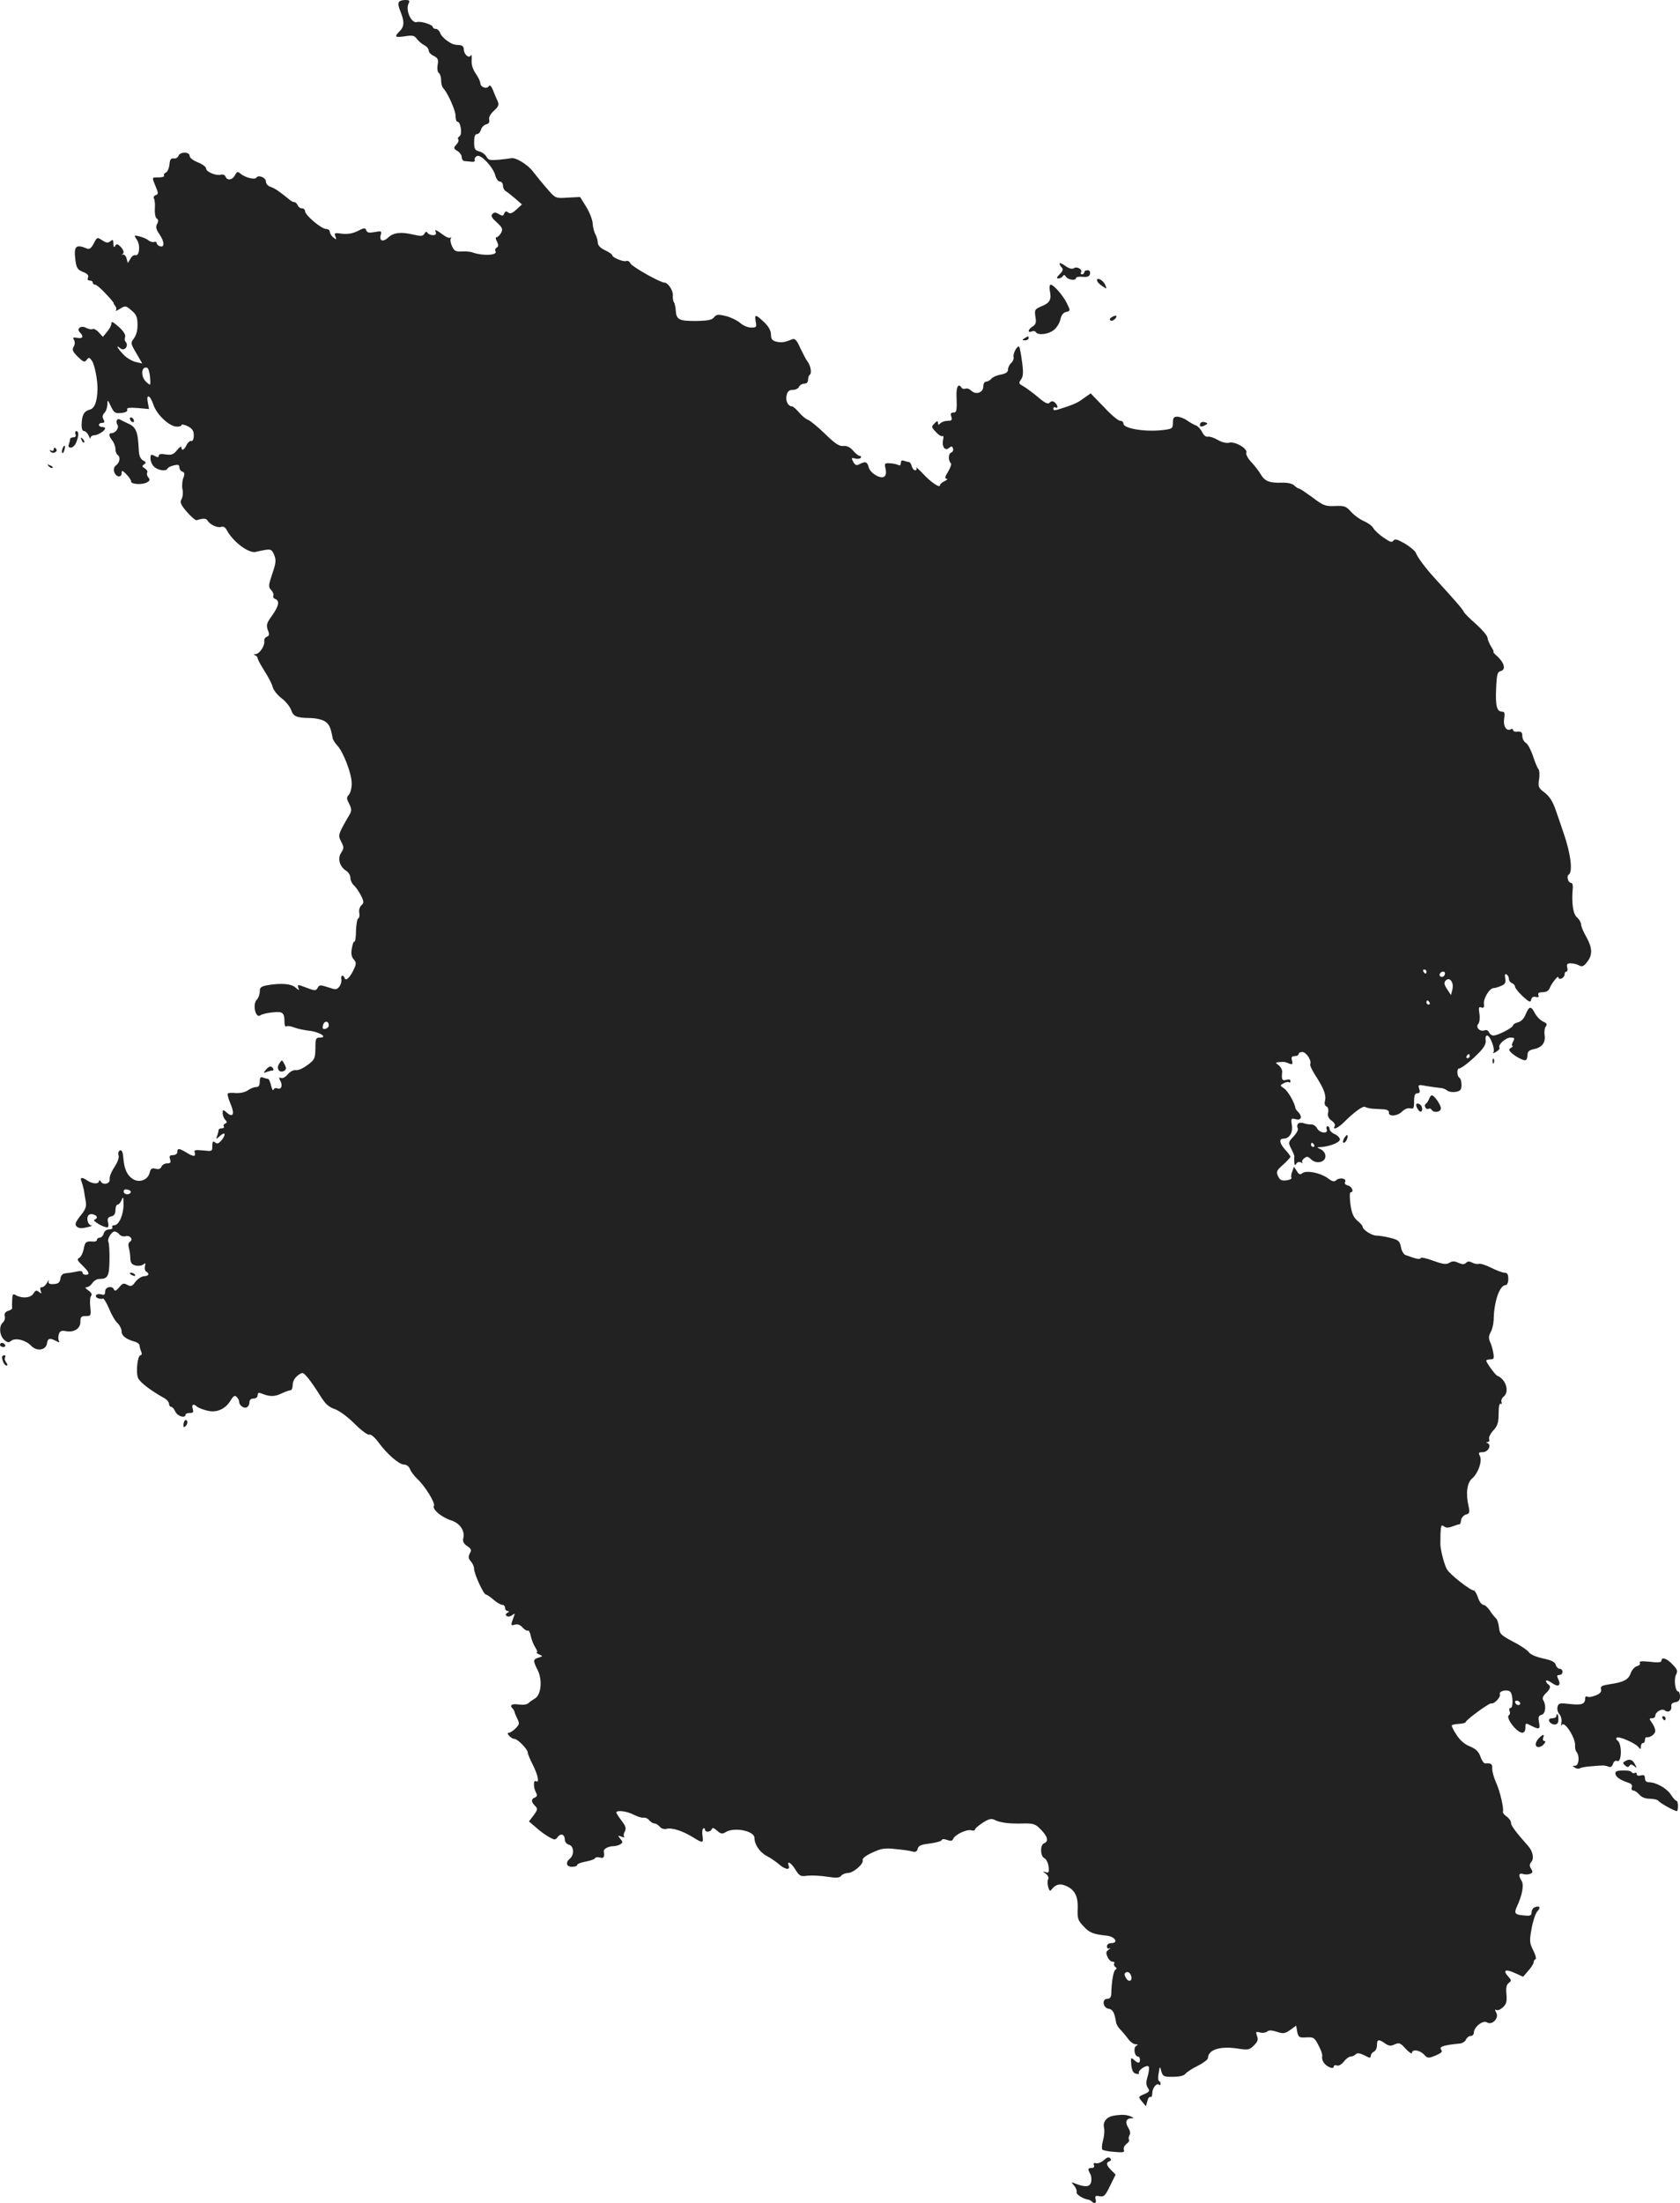 <?xml version="1.0" standalone="no"?>
<!DOCTYPE svg PUBLIC "-//W3C//DTD SVG 20010904//EN"
 "http://www.w3.org/TR/2001/REC-SVG-20010904/DTD/svg10.dtd">
<svg version="1.0" xmlns="http://www.w3.org/2000/svg"
 width="815pt" height="1068.008pt" viewBox="0 0 815 1068.008"
 preserveAspectRatio="xMidYMid meet">
<g transform="translate(-608,1513) scale(0.1,-0.1)"
fill="#222222" stroke="none">
<path d="M8016 15121 c-6 -9 -4 -21 11 -58 15 -41 13 -63 -7 -83 -29 -29 -25
-33 24 -26 37 6 46 4 58 -12 7 -10 23 -24 36 -31 12 -6 22 -18 22 -27 0 -8 11
-19 24 -25 20 -10 24 -17 19 -44 -3 -19 0 -35 6 -39 6 -4 11 -20 11 -35 0 -15
4 -31 9 -37 22 -22 61 -109 61 -135 0 -16 4 -29 9 -29 16 0 25 -62 10 -71 -7
-4 -10 -11 -6 -15 4 -4 0 -15 -9 -25 -15 -16 -14 -19 5 -31 12 -7 21 -21 21
-30 0 -10 6 -18 13 -19 6 0 22 -2 34 -3 13 -2 19 2 16 9 -2 7 3 15 12 19 20 7
77 -54 88 -95 4 -16 14 -29 22 -29 8 0 15 -9 15 -20 0 -10 6 -23 14 -27 7 -4
28 -21 46 -36 l32 -28 -27 -25 c-20 -18 -30 -22 -40 -14 -9 8 -14 6 -19 -5 -5
-13 -9 -13 -26 -3 -15 9 -22 10 -31 1 -9 -9 -4 -19 21 -41 28 -26 30 -33 21
-51 -7 -11 -16 -21 -22 -21 -6 0 -5 -8 2 -21 8 -17 8 -23 -1 -29 -7 -4 -10
-12 -6 -18 12 -20 -63 -24 -114 -5 -8 3 -31 5 -50 4 -29 -2 -37 3 -47 25 -7
15 -10 32 -6 38 3 6 3 8 -2 4 -5 -5 -24 4 -43 19 -26 19 -34 22 -29 10 5 -12
1 -17 -13 -17 -10 0 -22 5 -26 11 -5 8 -9 7 -15 -4 -7 -12 -16 -13 -51 -5 -61
15 -99 11 -124 -13 -26 -24 -45 -18 -37 12 5 19 3 20 -29 14 -27 -5 -37 -3
-41 8 -5 14 -10 13 -42 -3 -24 -12 -48 -16 -75 -13 -36 5 -40 4 -33 -13 6 -17
5 -17 -10 -5 -9 7 -17 20 -17 27 0 8 -8 14 -18 14 -23 0 -102 67 -102 86 0 8
-7 14 -15 14 -9 0 -18 7 -21 15 -4 8 -10 15 -15 15 -6 0 -15 4 -22 10 -54 44
-75 58 -94 64 -13 4 -23 15 -23 26 0 19 -36 34 -46 19 -7 -12 -54 0 -76 18
-15 13 -18 12 -28 -6 -12 -24 -38 -28 -46 -7 -3 8 -13 12 -22 9 -25 -6 -72 14
-72 30 0 8 -18 21 -40 30 -23 9 -40 22 -40 31 0 21 -46 21 -54 1 -3 -9 -14
-15 -23 -13 -14 2 -19 -5 -21 -30 -2 -18 -10 -36 -18 -39 -7 -3 -11 -9 -8 -14
3 -5 -9 -9 -25 -9 -36 0 -35 3 -16 -44 14 -33 14 -37 0 -42 -8 -3 -12 -11 -8
-17 4 -6 6 -29 4 -51 -1 -21 3 -42 10 -46 8 -5 8 -13 1 -26 -8 -14 -5 -26 13
-52 24 -36 24 -65 -1 -55 -8 3 -14 10 -14 15 0 5 -6 8 -12 5 -7 -2 -20 1 -28
8 -8 7 -28 15 -43 19 -28 7 -28 6 -12 -18 17 -26 11 -80 -9 -73 -6 2 -17 -5
-23 -17 l-13 -21 -6 22 c-3 12 -11 20 -17 19 -7 -2 -9 -1 -4 1 11 7 8 20 -9
38 -14 13 -19 14 -25 3 -6 -9 -9 -6 -9 11 0 19 -3 21 -14 12 -12 -10 -20 -9
-40 4 -24 16 -25 16 -41 -15 -12 -23 -21 -30 -33 -25 -55 23 -65 12 -56 -58 5
-37 11 -45 36 -55 21 -8 29 -16 25 -27 -4 -9 -1 -15 8 -15 8 0 15 -4 15 -10 0
-5 5 -10 11 -10 7 0 30 -20 53 -45 24 -25 40 -45 38 -45 -2 0 1 -6 7 -13 6 -8
7 -18 3 -22 -4 -5 5 -1 20 8 26 16 28 16 56 -8 23 -19 29 -32 29 -68 1 -27 -6
-52 -17 -67 -17 -23 -17 -24 11 -72 l29 -50 -31 7 c-18 4 -45 20 -60 36 -29
30 -40 51 -16 31 21 -18 45 13 25 33 -4 4 -4 14 -1 22 3 9 -7 26 -26 44 -36
32 -41 34 -41 17 -1 -7 -10 -24 -21 -37 l-20 -24 -20 22 c-11 12 -24 19 -29
16 -5 -3 -19 -1 -31 5 -26 15 -50 -3 -31 -22 19 -19 14 -31 -13 -26 -20 4 -23
2 -16 -10 5 -9 5 -23 -2 -33 -8 -14 -5 -23 20 -48 27 -26 33 -29 43 -16 11 14
14 13 26 -4 13 -19 28 -94 27 -139 -2 -60 -14 -92 -38 -98 -27 -7 -38 -26 -39
-71 -1 -21 4 -33 12 -33 7 0 17 -10 22 -22 5 -13 9 -17 9 -10 1 6 9 12 19 12
18 1 52 22 52 34 0 3 -7 6 -15 6 -8 0 -15 5 -15 10 0 6 7 10 15 10 12 0 14 4
7 17 -7 11 -5 21 4 31 8 7 14 25 15 40 0 26 1 26 17 -8 15 -31 21 -35 50 -32
22 2 32 8 29 16 -4 9 9 11 51 8 l55 -5 -6 32 c-9 45 12 36 28 -13 16 -46 73
-100 109 -104 14 -1 26 2 26 7 0 5 14 3 30 -5 23 -12 30 -22 30 -45 0 -17 -5
-28 -12 -27 -7 2 -17 -7 -23 -19 -11 -25 -25 -31 -25 -11 0 7 -10 0 -21 -14
-18 -22 -27 -25 -55 -21 -22 4 -34 2 -34 -6 0 -9 -5 -9 -20 -1 -17 9 -20 8
-20 -13 0 -13 8 -31 18 -40 20 -18 58 -23 64 -9 2 5 15 12 31 16 21 5 27 3 27
-9 0 -9 6 -18 14 -21 12 -4 13 -12 5 -32 -5 -14 -7 -38 -4 -53 4 -15 2 -37 -4
-48 -9 -16 -5 -27 26 -63 20 -23 41 -41 47 -40 31 10 46 10 53 -2 12 -20 50
-37 67 -30 8 3 19 -2 25 -14 31 -59 110 -118 144 -107 6 2 26 6 43 9 28 4 33
2 44 -24 10 -25 9 -39 -9 -91 -19 -57 -20 -64 -5 -80 9 -10 13 -22 10 -27 -3
-6 1 -12 9 -16 23 -8 18 -33 -15 -80 -27 -37 -29 -46 -21 -70 9 -21 8 -28 -5
-33 -8 -3 -14 -13 -12 -22 3 -22 -23 -61 -42 -62 -10 0 -11 -2 -2 -6 6 -2 12
-9 12 -14 0 -6 15 -33 33 -62 19 -29 37 -64 40 -78 4 -15 23 -39 43 -54 20
-15 40 -40 46 -56 11 -33 26 -39 95 -40 29 -1 59 -8 72 -18 19 -14 25 -28 35
-80 1 -7 11 -23 22 -35 29 -30 69 -134 70 -181 1 -22 -5 -47 -13 -57 -13 -14
-12 -20 1 -45 12 -23 12 -34 3 -50 -58 -99 -58 -101 -42 -133 14 -27 14 -32 0
-54 -19 -28 -7 -68 25 -88 11 -7 20 -22 20 -34 0 -12 7 -27 16 -35 8 -7 24
-29 34 -48 16 -32 16 -38 3 -50 -8 -7 -13 -24 -10 -37 2 -13 0 -25 -5 -26 -5
-2 -10 -29 -11 -60 0 -31 -4 -55 -8 -53 -3 3 -9 -12 -12 -32 -5 -26 -2 -42 9
-54 12 -14 13 -21 2 -45 -18 -40 -40 -63 -46 -46 -6 19 -21 14 -16 -5 2 -10
-2 -26 -10 -36 -13 -16 -17 -16 -55 -3 -37 12 -42 12 -50 -3 -9 -15 -13 -15
-55 1 -42 16 -44 16 -39 0 6 -15 5 -15 -14 1 -20 18 -69 22 -135 11 -32 -6
-38 -11 -38 -31 0 -13 -6 -31 -14 -39 -23 -22 -6 -94 17 -76 7 5 33 12 59 14
50 6 58 -1 58 -48 0 -14 4 -23 9 -20 5 4 22 1 38 -5 15 -6 48 -13 73 -16 49
-5 93 -33 52 -33 -20 0 -22 -5 -22 -52 -1 -49 -3 -55 -38 -81 -20 -15 -45 -27
-57 -25 -11 2 -28 -7 -39 -20 -10 -13 -25 -21 -32 -18 -12 4 -12 1 -4 -14 13
-24 4 -44 -15 -36 -8 3 -16 0 -18 -7 -3 -7 -8 3 -12 21 -4 17 -11 32 -15 32
-5 0 -15 3 -24 6 -12 5 -16 0 -16 -20 0 -18 -5 -26 -18 -26 -10 0 -28 -7 -40
-16 -13 -9 -37 -14 -57 -13 -19 2 -37 1 -40 -2 -3 -4 3 -27 14 -52 21 -50 11
-68 -21 -39 -16 14 -18 13 -18 -4 0 -11 6 -26 13 -33 10 -11 9 -14 -1 -18 -6
-3 -10 -9 -6 -14 3 -5 -2 -9 -10 -9 -9 0 -16 -4 -16 -9 0 -5 -3 -18 -7 -28 -6
-17 -5 -17 15 1 26 23 29 5 5 -24 -13 -14 -20 -17 -30 -8 -10 8 -13 4 -13 -17
0 -27 -1 -27 -46 -22 -34 3 -44 2 -40 -8 8 -23 -5 -24 -37 -4 -38 23 -47 24
-47 4 0 -8 -9 -15 -21 -15 -16 0 -19 -4 -14 -20 5 -16 2 -20 -15 -20 -11 0
-23 -7 -27 -16 -4 -10 -13 -14 -28 -10 -18 5 -24 1 -29 -19 -9 -36 -51 -51
-83 -30 -28 19 -41 50 -45 104 -2 26 -7 37 -16 34 -7 -3 -10 -13 -7 -24 4 -11
-5 -34 -20 -57 -15 -22 -25 -48 -23 -58 4 -22 -31 -32 -43 -12 -5 7 -9 8 -9 2
0 -15 -31 -14 -55 2 -27 19 -39 17 -30 -3 4 -10 9 -29 12 -43 2 -14 6 -39 9
-55 4 -24 -1 -39 -26 -69 -25 -32 -28 -42 -18 -52 9 -9 24 -10 48 -4 19 4 30
8 24 9 -15 1 -25 27 -18 45 3 8 13 12 25 9 22 -6 25 -19 7 -26 -13 -4 42 -37
62 -37 6 0 8 10 4 24 -4 18 -1 25 15 29 15 3 21 13 21 31 0 14 5 26 10 26 6 0
15 10 20 23 7 18 9 15 9 -21 1 -49 -22 -102 -45 -102 -8 0 -12 -4 -9 -10 3 -5
-4 -10 -15 -10 -13 0 -24 -8 -27 -20 -3 -11 -12 -20 -19 -20 -8 0 -14 -5 -14
-11 0 -5 -8 -9 -17 -8 -35 3 -41 -1 -47 -36 -4 -19 -13 -38 -22 -43 -12 -6 -9
-13 16 -37 33 -32 38 -45 15 -45 -8 0 -15 5 -15 11 0 8 -11 9 -32 4 -18 -4
-42 -7 -52 -8 -11 -1 -20 -10 -22 -20 -3 -25 -11 -32 -39 -32 -16 -1 -22 4
-19 15 3 8 -1 5 -7 -7 -7 -13 -18 -23 -25 -23 -9 0 -11 -6 -7 -17 6 -15 4 -16
-8 -6 -12 10 -17 8 -27 -8 -13 -21 -52 -25 -83 -9 -17 10 -19 7 -20 -22 -1
-18 -1 -36 0 -40 0 -4 -9 -10 -20 -13 -14 -5 -19 -13 -16 -26 3 -10 -1 -23 -9
-30 -20 -17 -17 -63 6 -84 16 -14 23 -15 34 -5 21 16 70 4 97 -24 28 -29 72
-22 77 12 4 25 14 27 44 11 15 -8 19 -8 14 0 -4 6 -4 21 -1 32 5 16 13 20 33
16 41 -8 72 12 72 45 0 24 4 28 26 28 25 0 26 2 22 44 -3 25 -1 49 4 54 6 6 1
16 -13 26 -15 10 -18 16 -9 16 9 0 21 9 28 20 7 11 22 20 35 20 40 0 47 13 48
92 1 42 -2 81 -5 87 -8 13 15 51 30 51 6 0 17 -6 23 -14 7 -8 20 -12 30 -9 22
6 39 -16 21 -27 -7 -4 -9 -16 -5 -29 3 -11 7 -34 7 -50 1 -23 7 -31 25 -36 14
-3 31 -1 38 5 11 9 12 7 8 -8 -2 -11 0 -23 6 -26 18 -11 13 -22 -11 -23 -13
-1 -31 -14 -41 -27 -16 -22 -22 -24 -39 -15 -18 10 -24 8 -40 -12 -13 -16 -21
-20 -25 -11 -8 21 -43 14 -43 -9 0 -15 -4 -19 -19 -14 -23 7 -37 -10 -15 -19
9 -3 19 -4 23 -1 4 2 18 -20 30 -49 12 -30 31 -62 42 -71 10 -10 19 -28 19
-40 0 -21 21 -37 66 -50 11 -3 21 -11 21 -18 0 -6 4 -20 8 -29 4 -10 3 -18 -3
-18 -15 0 -24 -84 -12 -111 10 -21 59 -59 127 -97 13 -7 23 -20 23 -28 0 -7 5
-14 10 -14 6 0 15 -11 21 -24 11 -23 49 -33 49 -14 0 4 9 8 21 8 16 0 19 4 14
20 -7 21 4 27 20 11 6 -5 27 -14 48 -19 46 -13 90 6 116 49 13 22 20 26 29 17
7 -7 12 -17 12 -23 0 -17 21 -34 36 -28 8 3 14 14 14 24 0 12 7 19 20 19 12 0
20 7 20 16 0 12 5 14 18 9 38 -16 63 -17 96 -1 19 9 39 16 45 16 6 0 11 12 11
28 1 17 10 33 25 44 23 17 24 17 49 -12 14 -17 40 -55 58 -84 26 -42 42 -57
72 -67 22 -8 62 -37 96 -71 32 -32 64 -56 72 -53 7 3 26 -13 43 -36 42 -58
101 -109 125 -109 12 0 24 -9 29 -22 5 -13 21 -34 35 -47 37 -34 89 -118 81
-131 -10 -16 36 -55 82 -70 45 -14 70 -52 60 -89 -3 -14 3 -25 19 -36 20 -13
23 -19 13 -36 -8 -16 -7 -25 5 -38 9 -10 16 -26 16 -37 0 -24 46 -124 57 -124
4 0 21 -11 37 -25 16 -14 35 -25 43 -25 7 0 13 -7 13 -15 0 -8 6 -15 13 -15 9
0 8 -3 -2 -9 -9 -6 -10 -10 -2 -16 7 -4 19 -1 27 6 13 10 13 8 4 -15 -13 -36
-13 -38 8 -32 12 4 26 -1 37 -14 10 -11 21 -17 26 -15 4 3 11 -9 14 -27 4 -18
14 -43 22 -55 9 -13 11 -23 7 -24 -5 0 0 -4 11 -9 19 -9 19 -9 -2 -16 -28 -8
-28 -14 -4 -62 23 -47 16 -119 -14 -136 -10 -6 -25 -16 -32 -23 -8 -7 -27 -9
-48 -6 -33 5 -45 -4 -27 -21 4 -4 7 -11 8 -14 0 -4 6 -19 13 -33 12 -24 11
-29 -8 -48 -12 -12 -26 -21 -32 -21 -8 0 -8 -5 1 -15 7 -8 18 -15 26 -15 15 0
64 -50 64 -66 0 -6 11 -33 25 -60 25 -50 33 -90 15 -79 -13 8 -13 -31 0 -55 7
-13 6 -19 -5 -24 -19 -7 -19 -21 0 -40 14 -14 14 -18 -6 -46 l-23 -30 35 -30
c18 -17 47 -37 63 -46 27 -15 30 -15 42 1 15 20 34 12 34 -14 0 -10 9 -21 20
-24 24 -6 27 -48 5 -67 -23 -19 -18 -40 10 -40 14 0 25 4 25 9 0 5 18 12 40
16 22 4 43 11 46 16 3 6 14 7 25 4 18 -6 22 2 18 31 -1 11 24 24 46 24 11 0
26 4 34 9 13 8 13 12 0 27 -13 16 -12 17 6 10 11 -4 16 -4 13 0 -4 4 -3 15 3
25 8 15 4 27 -16 53 -14 18 -25 36 -25 39 0 13 51 7 83 -10 18 -9 39 -16 48
-15 9 2 22 -4 29 -13 7 -8 18 -15 25 -15 7 0 18 -7 26 -16 7 -9 21 -13 33 -10
25 7 78 -10 128 -41 48 -30 51 -29 46 7 -3 17 -1 33 4 36 4 3 8 0 8 -5 0 -15
27 -14 33 2 3 8 10 6 26 -8 18 -16 25 -17 41 -7 42 26 140 6 140 -28 0 -32 26
-70 59 -87 19 -10 45 -28 59 -40 29 -26 57 -31 48 -8 -10 28 12 15 33 -19 19
-31 25 -34 59 -29 20 2 63 0 95 -5 44 -7 60 -6 68 5 6 7 21 13 33 13 27 1 77
45 71 62 -3 8 14 22 47 37 43 20 61 23 112 17 34 -3 71 -8 82 -12 16 -4 23 0
26 14 4 15 18 20 59 25 30 4 55 11 57 16 2 6 12 7 27 1 17 -6 25 -5 29 5 7 20
65 48 87 42 11 -3 19 -1 19 4 0 5 17 19 38 33 28 18 41 21 56 14 26 -14 71
-20 138 -18 52 1 61 -2 88 -30 33 -34 38 -57 15 -66 -20 -8 -19 -61 1 -72 10
-5 19 -24 21 -42 3 -27 0 -31 -14 -26 -16 5 -16 4 1 -8 10 -8 15 -20 11 -26
-9 -14 4 -67 13 -54 20 27 40 34 67 24 47 -18 65 -49 63 -111 -2 -49 1 -59 28
-87 29 -32 48 -39 114 -46 39 -4 58 -36 21 -36 -12 0 -21 -6 -21 -16 0 -9 5
-13 13 -9 6 3 5 0 -4 -6 -14 -10 -15 -17 -6 -36 5 -13 17 -23 24 -23 8 0 12
-4 8 -9 -3 -5 0 -13 6 -17 8 -5 8 -8 0 -13 -10 -6 -19 -60 -20 -118 -1 -15 -7
-23 -19 -23 -28 0 -22 -44 6 -48 20 -3 29 -19 36 -65 1 -9 10 -25 19 -34 10
-10 27 -30 38 -45 11 -16 28 -28 37 -28 13 0 14 -2 3 -9 -14 -9 -7 -51 10 -51
5 0 9 -7 9 -15 0 -19 -9 -19 -29 -1 -15 14 -16 11 -13 -24 3 -27 9 -40 23 -43
10 -3 17 -1 14 3 -7 12 37 42 47 32 4 -4 2 -25 -4 -46 -9 -29 -9 -42 0 -57 11
-16 8 -20 -17 -31 -30 -13 -30 -13 -11 -36 l19 -23 7 25 c3 14 10 23 15 20 5
-3 9 6 9 19 0 25 22 52 33 40 4 -3 7 -1 7 5 0 5 -3 12 -8 14 -4 2 -5 19 -1 38
5 35 6 35 13 8 7 -24 12 -27 57 -26 30 0 53 5 60 15 7 8 34 26 61 39 26 13 48
30 48 37 1 40 58 59 143 46 52 -8 58 -7 80 15 18 18 22 28 15 46 -7 20 -6 22
14 17 12 -4 28 -1 35 4 8 8 23 7 48 -1 30 -10 38 -9 64 9 l29 21 5 -30 c6 -27
10 -29 44 -27 35 2 40 -1 59 -38 12 -22 21 -47 18 -55 -2 -8 2 -22 9 -31 15
-20 47 -32 47 -18 0 6 7 9 15 6 8 -4 22 4 34 18 10 14 25 25 33 25 8 0 19 5
25 11 8 8 19 6 42 -5 26 -14 31 -14 31 -2 0 7 7 16 15 20 8 3 15 17 15 31 0
29 7 31 39 9 18 -13 28 -14 47 -5 22 10 28 7 54 -22 16 -17 30 -26 30 -19 0
19 37 14 58 -8 18 -19 21 -19 56 -5 30 13 35 19 27 29 -12 14 15 22 89 29 14
1 28 10 32 20 4 9 14 17 23 17 8 0 15 7 15 16 0 27 44 62 63 50 25 -16 60 20
46 46 -8 15 -8 19 0 14 6 -4 20 2 32 13 17 16 20 28 17 63 -3 31 0 46 11 55
14 10 14 13 -3 32 -27 30 -13 37 33 16 l40 -18 25 29 c14 16 26 34 26 41 0 6
4 13 9 15 5 2 0 21 -11 43 -18 36 -19 46 -8 105 6 36 19 73 27 83 19 20 13 30
-11 21 -9 -3 -16 -14 -16 -25 0 -15 -7 -18 -35 -15 -44 3 -51 10 -38 39 27 57
37 108 25 128 -17 27 -15 41 7 34 10 -3 25 -3 34 1 13 5 14 9 5 24 -9 14 -9
22 1 34 14 16 7 51 -15 76 -62 70 -84 100 -84 113 0 9 -9 22 -20 30 -12 8 -20
18 -19 23 5 18 -14 100 -34 144 -11 25 -19 55 -18 68 2 20 -7 26 -34 23 -6 0
-17 14 -23 33 -9 25 -23 38 -52 50 -26 10 -48 30 -65 57 -15 22 -24 43 -22 45
2 3 18 6 36 7 17 1 31 5 31 8 0 10 114 94 124 91 14 -4 47 30 42 44 -6 16 34
26 50 13 14 -12 16 -79 2 -79 -6 0 -8 -7 -5 -15 4 -8 2 -17 -3 -20 -18 -11 38
-85 65 -85 9 0 15 9 15 24 0 24 1 24 28 10 39 -20 45 -18 38 17 -5 25 -2 32
13 36 19 5 23 46 7 72 -5 8 0 20 13 32 23 22 26 35 11 44 -5 3 -10 11 -10 16
0 6 13 1 29 -10 32 -23 46 -12 29 22 -6 12 -5 17 7 17 8 0 15 7 15 15 0 8 -6
15 -14 15 -7 0 -16 9 -19 19 -3 14 -20 22 -61 31 -33 7 -61 19 -69 30 -7 10
-42 34 -78 52 -58 31 -64 37 -67 68 -2 19 -9 40 -15 45 -7 6 -20 22 -30 38
-10 15 -24 27 -31 27 -8 0 -20 16 -26 35 -6 19 -16 35 -21 35 -17 0 -118 79
-130 103 -11 19 -27 77 -31 112 -1 6 0 32 0 59 2 40 4 46 16 37 10 -8 21 -9
42 -1 16 6 31 11 34 10 3 0 7 9 8 21 2 12 13 24 24 27 17 4 19 10 12 41 -14
62 -7 114 18 134 29 25 50 85 37 109 -8 15 -6 18 14 18 26 0 45 35 23 44 -8 3
-7 5 1 5 7 1 10 7 7 15 -3 7 6 26 20 41 21 23 26 38 26 82 0 33 4 52 10 48 5
-3 7 0 4 8 -3 8 2 20 11 27 29 24 10 84 -32 101 -10 4 -53 64 -53 73 0 3 9 6
20 6 17 0 19 5 14 33 -3 17 -10 42 -16 53 -7 16 -6 28 3 45 8 13 14 40 15 59
1 90 29 170 58 170 7 0 13 12 13 30 0 22 -5 30 -18 30 -10 0 -39 11 -65 24
-26 13 -53 22 -60 19 -7 -2 -21 0 -32 6 -13 7 -22 7 -30 -1 -9 -9 -18 -8 -37
0 -19 9 -30 9 -44 0 -15 -9 -31 -7 -78 10 -32 12 -59 18 -61 13 -3 -8 -20 -5
-74 15 -9 3 -19 21 -22 39 -6 29 -12 34 -51 44 -24 6 -55 11 -68 11 -23 0 -67
29 -67 44 0 4 -11 17 -26 29 -19 17 -27 36 -33 80 -4 31 -4 57 1 57 18 0 7 28
-13 33 -12 3 -18 10 -14 16 10 17 -23 25 -41 11 -12 -11 -20 -9 -45 10 -36 25
-103 38 -122 22 -10 -8 -16 -6 -26 11 l-14 21 -8 -23 c-5 -12 -7 -26 -4 -31 3
-4 -8 -10 -24 -12 -24 -3 -32 1 -41 20 -10 22 -7 28 25 56 19 17 35 35 35 38
0 4 -11 19 -25 34 -28 31 -32 54 -9 54 29 0 47 29 41 66 -5 32 -4 34 19 28 27
-7 33 13 12 35 -7 6 -13 15 -14 19 -2 23 -35 82 -54 95 -22 15 -22 15 -2 26
11 6 22 7 26 4 3 -3 6 -1 6 6 0 8 -7 10 -20 6 -20 -6 -24 1 -20 38 1 10 -7 25
-17 33 -17 13 -17 13 2 15 26 2 27 2 49 -7 16 -6 18 -4 14 14 -5 17 -2 22 13
22 10 0 19 5 19 10 0 6 8 10 18 10 19 0 47 -44 38 -59 -3 -4 10 -32 30 -62 38
-60 49 -90 41 -119 -3 -10 1 -21 8 -24 7 -2 11 -15 8 -29 -4 -17 2 -29 17 -40
12 -8 19 -20 15 -26 -13 -22 16 -10 43 17 51 51 94 82 104 76 6 -4 24 -8 39
-9 16 -1 40 -2 54 -3 14 -1 24 -8 23 -14 -5 -22 40 -20 62 2 13 13 30 20 41
17 16 -4 19 0 19 34 0 29 4 39 16 39 11 0 14 6 9 21 -7 21 -5 22 36 14 24 -4
53 -8 65 -9 11 0 27 -6 35 -13 8 -6 26 -9 42 -6 22 4 27 11 27 34 0 15 -4 31
-10 34 -12 7 -14 45 -2 45 12 0 63 41 100 80 23 24 32 42 29 58 -2 12 1 22 7
22 15 0 40 -66 31 -81 -4 -6 2 -5 13 2 12 7 19 16 16 21 -8 13 30 48 54 48 20
0 21 -3 12 -20 -6 -11 -7 -20 -3 -20 4 0 2 -4 -6 -9 -12 -8 -12 -11 0 -24 18
-17 54 -37 68 -37 6 0 11 11 11 24 0 18 7 25 31 30 40 8 58 32 52 69 -2 15 0
34 6 41 8 10 5 16 -14 24 -13 6 -31 25 -40 42 -18 35 -27 33 -45 -10 -7 -18
-22 -33 -36 -36 -13 -3 -24 -10 -24 -15 0 -11 -74 -49 -95 -49 -9 0 -18 7 -22
16 -3 8 -12 13 -21 9 -22 -8 -45 14 -31 31 7 8 9 29 6 50 -5 29 -3 35 9 30 11
-4 15 0 13 17 -4 26 27 77 47 77 7 0 24 5 37 11 19 8 23 16 19 36 -3 18 -1 24
7 19 6 -4 11 -14 11 -22 0 -8 7 -17 15 -20 8 -4 15 -11 15 -18 0 -6 17 -27 37
-46 32 -29 38 -31 41 -16 3 12 10 16 22 13 13 -3 17 0 13 9 -4 10 3 14 21 14
16 0 29 7 33 18 9 24 43 67 43 54 0 -6 7 -9 15 -6 8 4 15 12 15 20 0 8 4 14 9
14 5 0 7 9 4 20 -4 15 0 20 16 20 12 0 31 -4 41 -10 15 -8 23 -5 39 16 28 35
26 69 -4 123 -14 23 -25 51 -25 60 0 9 -9 24 -20 34 -19 16 -27 69 -20 145 1
12 -3 22 -8 22 -15 0 -24 32 -12 40 21 13 10 103 -26 205 -9 28 -26 76 -37
108 -14 41 -30 66 -53 84 -31 23 -33 29 -28 64 4 21 2 45 -3 51 -6 7 -18 37
-27 65 -10 29 -25 57 -34 62 -9 5 -17 20 -17 33 0 18 -5 22 -22 21 -13 -2 -23
2 -23 8 0 5 -5 7 -10 4 -21 -13 -39 15 -33 51 4 27 2 34 -10 34 -26 0 -33 29
-29 114 3 67 6 79 23 83 25 7 17 39 -17 71 -14 12 -23 22 -19 22 3 0 -2 11
-11 25 -9 14 -17 34 -18 43 0 10 -26 40 -56 67 -30 26 -57 53 -59 59 -4 11
-41 54 -130 151 -53 57 -95 113 -103 136 -4 9 -27 28 -53 44 -37 21 -49 24
-55 14 -7 -10 -17 -7 -47 14 -21 14 -44 35 -51 47 -6 11 -27 26 -46 34 -19 8
-47 28 -62 45 -24 27 -32 30 -78 28 -46 -2 -57 2 -108 41 -32 23 -61 43 -65
43 -5 0 -16 7 -25 16 -10 9 -33 14 -60 13 -59 -2 -82 7 -101 39 -9 16 -30 43
-46 60 -17 18 -28 38 -25 46 8 20 -54 56 -83 49 -13 -4 -36 2 -55 13 -18 11
-40 18 -49 16 -9 -2 -20 7 -27 22 -7 14 -20 28 -29 32 -10 3 -30 15 -45 25
-14 10 -36 18 -47 18 -17 0 -21 -6 -21 -29 0 -27 -3 -30 -42 -35 -87 -12 -198
6 -198 30 0 8 -7 14 -16 14 -9 0 -45 30 -79 67 l-64 66 -27 -19 c-36 -26 -43
-29 -84 -44 -63 -21 -70 -23 -70 -11 0 7 5 9 10 6 15 -9 12 11 -3 24 -10 8
-17 7 -25 -1 -9 -9 -23 -2 -59 29 -27 22 -58 45 -71 52 -20 11 -21 14 -9 31
11 15 12 35 5 87 -5 37 -11 70 -14 72 -8 9 -31 -33 -27 -49 2 -9 -3 -22 -11
-29 -9 -8 -16 -22 -16 -32 0 -13 -10 -20 -35 -25 -19 -3 -39 -12 -46 -20 -6
-8 -18 -14 -25 -14 -8 0 -14 -10 -14 -24 0 -29 -36 -42 -58 -20 -8 8 -21 13
-28 10 -7 -3 -16 -1 -19 4 -15 24 -26 6 -25 -37 3 -75 1 -83 -16 -83 -11 0
-14 -6 -9 -20 5 -16 2 -20 -17 -20 -13 0 -29 -5 -36 -12 -9 -9 -12 -9 -12 2 0
11 -4 11 -17 -3 -16 -16 -15 -18 7 -41 12 -14 27 -23 32 -20 5 3 6 -5 3 -18
-7 -32 9 -56 28 -40 12 10 16 10 20 -2 3 -8 -1 -17 -9 -20 -14 -5 -15 -39 -1
-52 4 -4 -3 -22 -14 -41 -15 -24 -17 -33 -7 -34 7 0 3 -5 -9 -11 -13 -6 -23
-15 -23 -20 0 -16 -44 14 -83 56 -21 22 -36 35 -32 29 3 -7 1 -13 -5 -13 -7 0
-14 9 -17 20 -3 11 -9 20 -13 20 -5 0 -15 3 -24 6 -11 4 -16 1 -16 -11 0 -9
-5 -13 -11 -10 -6 4 -24 8 -40 9 -28 2 -29 0 -23 -27 4 -19 2 -32 -7 -38 -19
-12 -68 18 -75 46 -7 27 -16 30 -44 15 -15 -8 -21 -6 -31 11 -10 20 -9 21 10
16 11 -3 24 -1 27 4 3 5 0 9 -5 9 -6 0 -21 11 -33 26 -15 17 -31 24 -48 22
-19 -2 -40 12 -89 60 -35 34 -72 64 -82 67 -10 4 -29 19 -43 36 -14 16 -29 29
-34 29 -19 0 -33 28 -26 54 4 19 13 26 30 26 14 0 27 7 30 15 4 8 15 15 25 15
12 0 19 7 19 19 0 11 4 22 9 25 10 7 3 45 -12 64 -6 7 -21 36 -34 63 -18 41
-27 50 -41 44 -35 -15 -52 -17 -77 -11 -19 5 -25 13 -25 34 0 19 -11 39 -33
60 -41 39 -48 40 -41 3 5 -26 4 -29 -22 -29 -16 0 -40 10 -54 23 -14 12 -45
27 -69 33 -38 9 -46 8 -57 -6 -10 -13 -29 -17 -89 -18 -82 0 -94 6 -97 52 -1
16 -5 34 -9 39 -4 6 -6 21 -5 35 1 23 -24 60 -41 60 -20 0 -155 76 -164 92 -5
10 -14 16 -20 13 -11 -7 -69 16 -69 28 0 4 -16 15 -35 24 -22 10 -35 24 -35
36 0 10 -5 28 -11 40 -7 12 -13 36 -14 54 -1 18 -15 54 -31 80 l-30 48 -60 -3
c-59 -4 -59 -4 -99 42 -22 25 -53 63 -70 85 -25 33 -83 69 -105 64 -3 -1 -29
-4 -57 -7 -45 -4 -54 -3 -63 14 -6 11 -22 23 -35 26 -21 5 -25 12 -25 45 0 27
4 39 14 39 7 0 16 9 19 21 3 11 14 23 25 26 13 3 18 11 15 23 -3 11 6 28 23
43 24 22 26 30 17 49 -6 13 -16 36 -22 52 -8 20 -15 26 -20 18 -10 -16 -41 -4
-41 15 0 8 -10 29 -22 46 -14 20 -22 44 -20 66 1 20 -1 30 -4 23 -8 -18 -34 4
-34 29 0 11 -7 19 -17 20 -33 2 -38 4 -65 22 -15 11 -30 27 -33 38 -4 10 -13
19 -21 19 -8 0 -14 4 -14 8 0 12 -58 31 -78 25 -27 -7 -56 58 -40 90 7 14 4
17 -16 17 -14 0 -27 -4 -30 -9z m-1208 -1820 c3 -41 3 -42 -17 -24 -30 25 -27
80 3 70 6 -2 12 -23 14 -46z m6192 -2881 c0 -5 -2 -10 -4 -10 -3 0 -8 5 -11
10 -3 6 -1 10 4 10 6 0 11 -4 11 -10z m90 -8 c0 -13 -12 -22 -22 -16 -10 6 -1
24 13 24 5 0 9 -4 9 -8z m36 -78 l-7 -28 -19 29 c-14 21 -16 31 -7 41 19 21
41 -8 33 -42z m-111 -64 c3 -5 1 -10 -4 -10 -6 0 -11 5 -11 10 0 6 2 10 4 10
3 0 8 -4 11 -10z m-5340 -111 c0 -7 -8 -15 -17 -17 -12 -2 -15 2 -11 18 6 23
28 22 28 -1z m5535 -149 c0 -5 -5 -10 -11 -10 -5 0 -7 5 -4 10 3 6 8 10 11 10
2 0 4 -4 4 -10z m-6496 -661 c-8 -14 -34 -10 -34 5 0 9 7 12 20 9 11 -3 17 -9
14 -14z m6740 -2480 c-6 -11 -24 -2 -24 11 0 5 7 7 15 4 8 -4 12 -10 9 -15z
m-1888 -1314 c10 -24 -6 -38 -21 -18 -7 10 -11 21 -9 25 8 13 24 9 30 -7z"/>
<path d="M11220 13853 c0 -5 5 -14 11 -20 8 -8 5 -17 -10 -32 -15 -15 -17 -21
-7 -21 8 0 18 5 22 11 4 8 9 7 15 -2 9 -16 49 -21 49 -7 0 5 14 8 32 6 24 -2
33 1 36 15 2 10 -3 17 -12 17 -9 0 -16 -4 -16 -10 0 -5 -5 -10 -11 -10 -5 0
-8 4 -5 9 9 14 -18 31 -34 21 -9 -6 -24 -2 -42 11 -15 11 -28 16 -28 12z"/>
<path d="M11403 13767 c2 -6 13 -17 26 -25 21 -15 22 -14 11 10 -11 23 -45 37
-37 15z"/>
<path d="M11173 13720 c9 -42 0 -59 -41 -75 -32 -14 -34 -17 -29 -50 5 -28 2
-38 -14 -48 -22 -14 -26 -32 -4 -24 8 4 17 2 20 -3 10 -17 61 -11 87 10 14 11
28 33 32 51 4 19 13 33 26 36 24 6 24 6 4 46 -19 37 -63 87 -77 87 -5 0 -7
-13 -4 -30z"/>
<path d="M11471 13591 c-8 -5 -9 -11 -3 -15 5 -3 15 1 22 9 14 16 3 20 -19 6z"/>
<path d="M11050 13490 c-13 -8 -12 -10 3 -10 9 0 17 5 17 10 0 12 -1 12 -20 0z"/>
<path d="M6710 13101 c0 -5 5 -13 10 -16 6 -3 10 -2 10 4 0 5 -4 13 -10 16 -5
3 -10 2 -10 -4z"/>
<path d="M6647 13093 c-3 -5 -2 -15 3 -23 9 -14 -10 -40 -29 -40 -15 0 -14
-13 4 -36 8 -10 15 -29 15 -41 0 -12 5 -25 10 -28 15 -9 12 -36 -6 -50 -11 -8
-14 -19 -10 -33 9 -26 36 -30 36 -5 0 15 4 13 24 -7 13 -14 23 -29 22 -34 -2
-14 54 -17 76 -5 15 8 17 13 8 24 -7 8 -9 19 -6 24 4 5 -2 14 -11 20 -15 9
-15 12 -4 20 11 7 10 11 -5 19 -13 7 -20 23 -21 54 -4 86 -13 108 -52 125 -20
9 -39 19 -43 21 -3 1 -9 -1 -11 -5z"/>
<path d="M11904 13079 c-9 -16 2 -22 21 -11 15 8 16 10 1 15 -8 3 -18 2 -22
-4z"/>
<path d="M6446 13025 c4 -9 0 -15 -10 -15 -9 0 -16 -4 -16 -9 0 -5 -3 -16 -6
-25 -4 -11 -1 -16 10 -16 9 0 21 12 26 26 13 32 13 54 0 54 -5 0 -7 -7 -4 -15z"/>
<path d="M6476 12997 c3 -10 9 -15 12 -12 3 3 0 11 -7 18 -10 9 -11 8 -5 -6z"/>
<path d="M6383 12955 c-3 -9 -3 -18 -1 -21 3 -3 8 4 11 16 6 23 -1 27 -10 5z"/>
<path d="M6340 12949 c0 -5 -5 -7 -12 -3 -7 4 -8 3 -4 -4 4 -6 13 -9 21 -6 8
4 12 10 9 15 -7 12 -14 11 -14 -2z"/>
<path d="M6317 12869 c7 -7 15 -10 18 -7 3 3 -2 9 -12 12 -14 6 -15 5 -6 -5z"/>
<path d="M13321 9984 c0 -11 3 -14 6 -6 3 7 2 16 -1 19 -3 4 -6 -2 -5 -13z"/>
<path d="M7433 9971 c-14 -23 4 -45 26 -32 10 7 11 13 2 30 -14 26 -13 25 -28
2z"/>
<path d="M7369 9943 c-12 -15 -12 -16 4 -10 10 4 23 7 28 7 6 0 7 5 4 10 -9
15 -21 12 -36 -7z"/>
<path d="M13013 9803 c-4 -10 -11 -21 -16 -24 -12 -8 1 -31 13 -24 5 3 11 1
15 -5 11 -17 45 -12 45 8 -1 17 -32 62 -44 62 -4 0 -10 -8 -13 -17z"/>
<path d="M12950 9773 c0 -5 4 -15 10 -23 11 -18 25 -7 17 15 -6 15 -27 21 -27
8z"/>
<path d="M12376 9681 c-4 -6 -4 -16 0 -22 3 -6 -6 -23 -21 -39 -26 -27 -26
-29 -11 -59 9 -17 16 -34 15 -38 -1 -4 -1 -17 0 -28 1 -15 3 -17 10 -6 5 8 14
10 22 6 8 -5 11 -5 7 0 -4 4 0 13 9 20 13 10 19 9 33 -5 25 -25 70 -15 70 15
0 13 -9 26 -22 33 -21 10 -22 11 -3 11 42 2 95 22 95 37 0 8 -11 20 -25 26
-14 6 -25 17 -25 25 0 7 -4 13 -10 13 -5 0 -7 -7 -4 -15 9 -23 -33 -19 -46 4
-5 11 -18 20 -28 20 -9 -1 -27 2 -38 6 -12 4 -25 2 -28 -4z m79 -101 c3 -5 1
-10 -4 -10 -6 0 -11 5 -11 10 0 6 2 10 4 10 3 0 8 -4 11 -10z"/>
<path d="M12600 9611 c-6 -12 -7 -21 -1 -21 10 0 24 30 17 37 -2 3 -9 -5 -16
-16z"/>
<path d="M6710 8956 c0 -2 7 -7 16 -10 8 -3 12 -2 9 4 -6 10 -25 14 -25 6z"/>
<path d="M6080 8610 c0 -5 7 -10 16 -10 8 0 12 5 9 10 -3 6 -10 10 -16 10 -5
0 -9 -4 -9 -10z"/>
<path d="M6090 8551 c0 -18 12 -41 22 -41 6 0 5 6 -2 15 -6 8 -9 19 -5 25 3 5
1 10 -4 10 -6 0 -11 -4 -11 -9z"/>
<path d="M6977 8244 c-4 -4 -7 -14 -7 -23 0 -11 3 -12 11 -4 6 6 10 16 7 23
-2 6 -7 8 -11 4z"/>
<path d="M14140 7079 c0 -8 -17 -10 -56 -5 -39 4 -53 3 -49 -5 4 -6 -2 -13
-13 -16 -12 -3 -25 -18 -31 -34 -11 -32 -34 -44 -103 -54 -37 -6 -45 -10 -41
-24 3 -13 -5 -22 -26 -30 -16 -7 -35 -10 -40 -6 -6 3 -11 0 -11 -7 0 -29 -15
-35 -72 -29 -51 6 -57 5 -62 -13 -3 -11 1 -27 9 -36 8 -9 12 -27 10 -40 -3
-14 -3 -19 1 -13 12 25 69 -64 65 -100 -1 -10 2 -24 7 -30 16 -20 12 -67 -7
-67 -14 0 -14 -2 -1 -9 8 -6 19 -7 25 -3 5 3 28 8 50 9 22 2 47 4 55 4 8 1 22
-1 32 -5 11 -5 18 -1 23 13 4 12 12 18 21 14 22 -8 23 85 1 99 -6 4 -8 10 -4
14 9 9 88 -25 105 -45 11 -13 12 -13 12 2 0 9 5 17 10 17 6 0 10 7 10 15 0 8
3 14 8 13 16 -3 42 15 42 31 0 9 -7 27 -16 39 -14 20 -14 22 0 22 9 0 16 5 16
11 0 20 33 39 47 27 16 -13 34 -1 31 20 -2 11 5 18 20 20 16 3 22 10 22 28 0
13 -4 24 -9 24 -14 0 -22 60 -10 82 9 17 6 25 -17 49 -28 30 -54 38 -54 18z"/>
<path d="M13630 6810 c0 -5 -9 -10 -20 -10 -13 0 -18 -5 -14 -15 4 -8 15 -15
25 -15 14 0 19 7 19 25 0 14 -2 25 -5 25 -3 0 -5 -4 -5 -10z"/>
<path d="M14145 6800 c3 -5 8 -10 11 -10 2 0 4 5 4 10 0 6 -5 10 -11 10 -5 0
-7 -4 -4 -10z"/>
<path d="M13546 6704 c-9 -8 -16 -22 -16 -30 0 -18 24 -18 40 1 8 10 9 15 2
15 -6 0 -9 7 -6 15 8 19 0 19 -20 -1z"/>
<path d="M13962 6591 c-10 -6 -10 -10 2 -20 10 -9 16 -9 21 -1 5 8 11 7 23 -2
14 -12 14 -10 3 10 -12 23 -27 27 -49 13z"/>
<path d="M13917 6529 c4 -16 27 -30 67 -43 11 -4 16 -12 12 -21 -3 -8 0 -15 7
-15 7 0 20 -9 30 -20 11 -13 29 -20 51 -20 19 0 38 -5 41 -10 6 -10 78 -50 90
-50 3 0 5 11 5 25 0 14 -3 25 -7 25 -5 0 -17 14 -28 31 -20 30 -71 59 -106 59
-12 0 -19 7 -19 19 0 14 -5 18 -20 14 -12 -3 -20 0 -20 6 0 7 -4 10 -9 6 -5
-3 -12 -1 -16 4 -3 6 -23 9 -44 8 -30 -1 -37 -5 -34 -18z"/>
<path d="M11480 4873 c-32 -6 -51 -30 -44 -58 3 -13 1 -40 -5 -61 -6 -21 -7
-41 -3 -45 4 -4 30 -9 59 -11 42 -4 50 -2 45 10 -3 8 3 21 12 28 10 7 16 17
13 21 -3 5 -2 15 3 23 5 8 2 22 -7 36 -16 26 -10 44 15 45 14 0 13 2 -3 9 -21
9 -45 10 -85 3z"/>
<path d="M11435 4658 c-11 -10 -27 -17 -37 -15 -11 3 -15 0 -11 -9 3 -8 -1
-14 -11 -14 -19 0 -20 -5 -7 -29 6 -10 7 -28 4 -40 -6 -24 -30 -25 -78 -6 -19
8 -19 7 -4 -11 9 -10 14 -25 12 -31 -4 -11 33 -34 59 -37 3 -1 10 -4 14 -8 14
-15 25 -8 19 11 -4 15 -1 18 19 14 21 -4 28 2 51 50 l27 55 -21 21 c-24 24
-27 37 -8 44 8 3 9 8 2 15 -7 6 -16 3 -30 -10z"/>
</g>
</svg>
